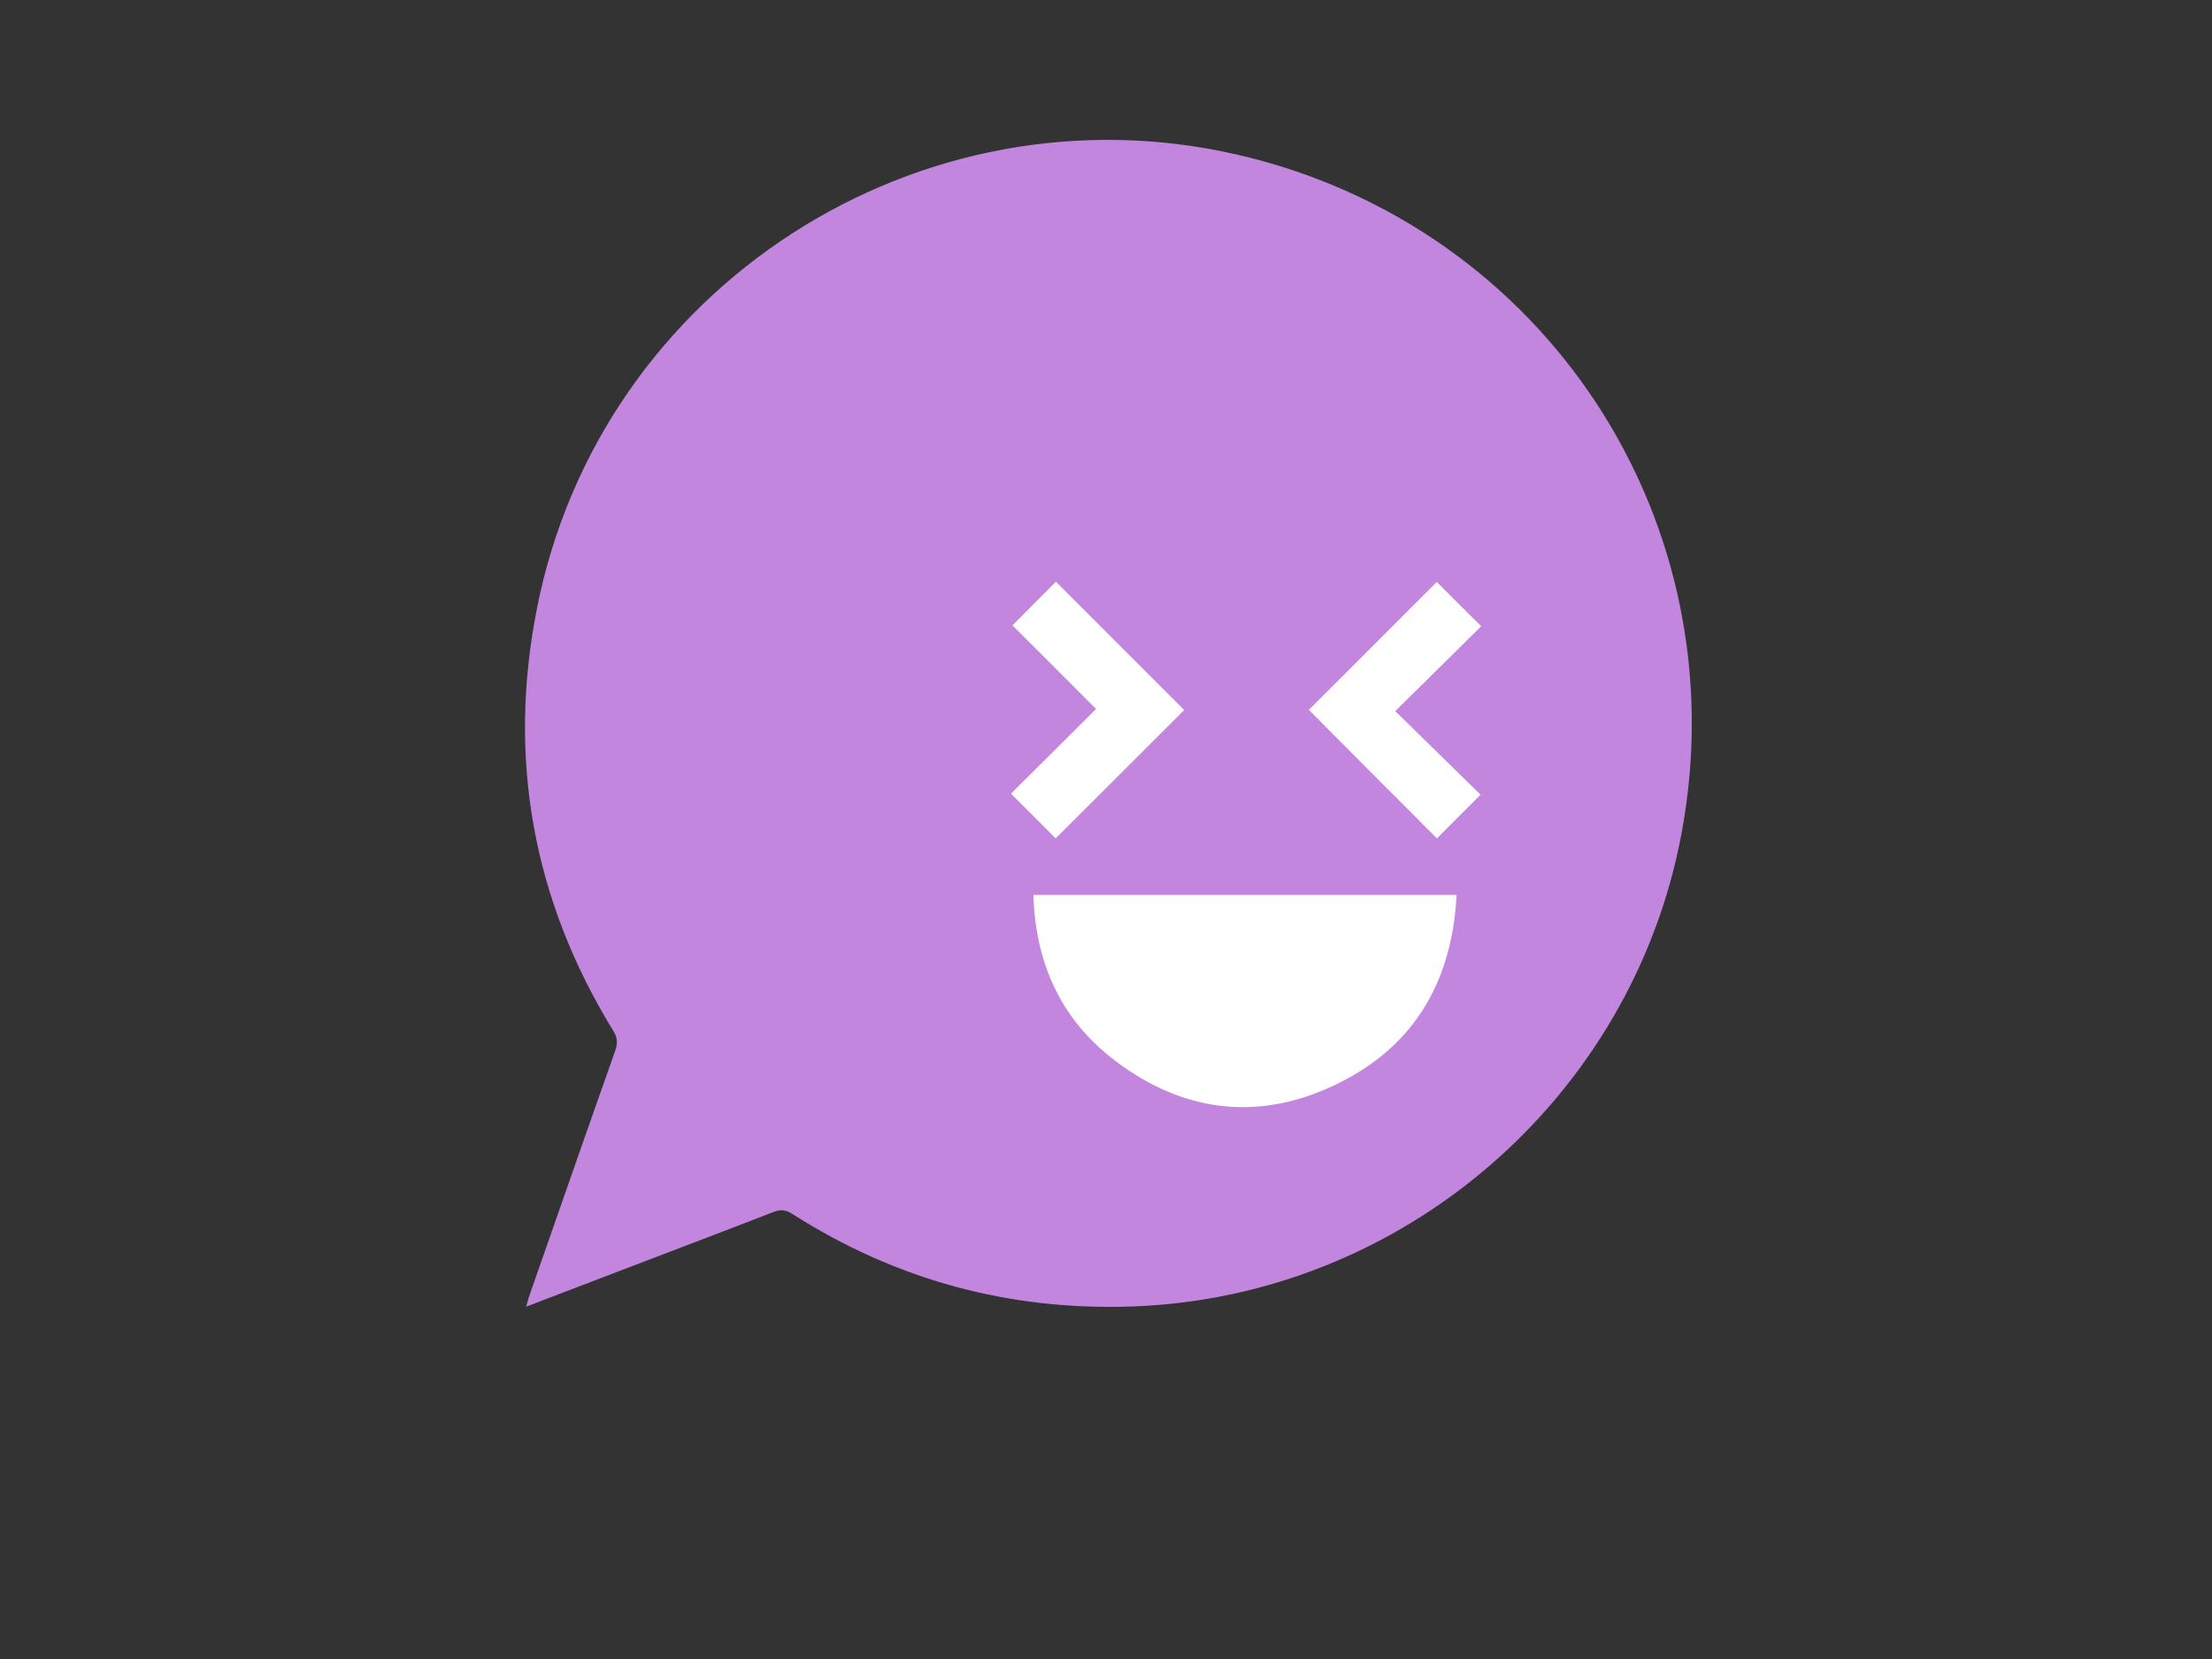 <?xml version="1.0" encoding="utf-8"?>
<!-- Generator: Adobe Illustrator 19.1.0, SVG Export Plug-In . SVG Version: 6.00 Build 0)  -->
<svg version="1.1" id="Calque_1" xmlns="http://www.w3.org/2000/svg" xmlns:xlink="http://www.w3.org/1999/xlink" x="0px" y="0px"
	 viewBox="0 0 1024 768" style="enable-background:new 0 0 1024 768;" xml:space="preserve">
<rect x="0" y="0" width="1024" height="768" fill="#333333" stroke="none"/>
<style type="text/css">
	.st0{fill:#C386DF;enable-background:new    ;}
	.st1{fill:#FFFFFF;}
</style>
<g>
	<path class="st0" d="M245.5,598.5c13.1-37.4,26.1-74.8,39.3-112.1c1.2-3.4,1.1-6-0.9-9.2c-37.2-60.6-49.1-126.1-35.3-195.7
		C277.9,133.1,425.7,37.7,572.8,71.6C715.6,104.5,805.4,241.8,778.4,386c-23,122.7-129.5,214.4-254.2,218.8
		c-56.9,2-109.4-12.2-157.5-42.9c-3-1.9-5.5-2.1-8.7-0.8c-23.7,9.2-47.5,18.2-71.3,27.3c-14,5.3-27.9,10.7-43.1,16.5
		C244.4,601.9,244.9,600.1,245.5,598.5z"/>
	<path class="st1" d="M674.3,414.3c-65.6,0-130.4,0-195.9,0c0.9,31.6,12.8,57.8,37.9,76.8c32.9,24.9,69,28.3,105.6,9.2
		C655.8,482.7,672.3,453,674.3,414.3z"/>
	<path class="st1" d="M665.2,388.1c6.6-6.6,13.3-13.3,20.2-20.2c-13-12.7-26.1-25.6-39.5-38.7c14-13.8,27.1-26.8,39.8-39.3
		c-7.4-7.3-14.2-14.1-20.6-20.5c-19.4,19.4-39.4,39.5-59.2,59.2C625.2,348.1,645.2,368.1,665.2,388.1z"/>
	<path class="st1" d="M468,367.4c7.3,7.3,14.1,14.1,20.7,20.7c19.8-19.7,39.8-39.7,59.5-59.4c-19.8-19.8-39.8-39.8-59.4-59.4
		c-6.3,6.3-13.1,13.2-20.1,20.2c12.5,12.4,25.5,25.5,38.7,38.7C494,341.6,481,354.5,468,367.4z"/>
</g>
</svg>
